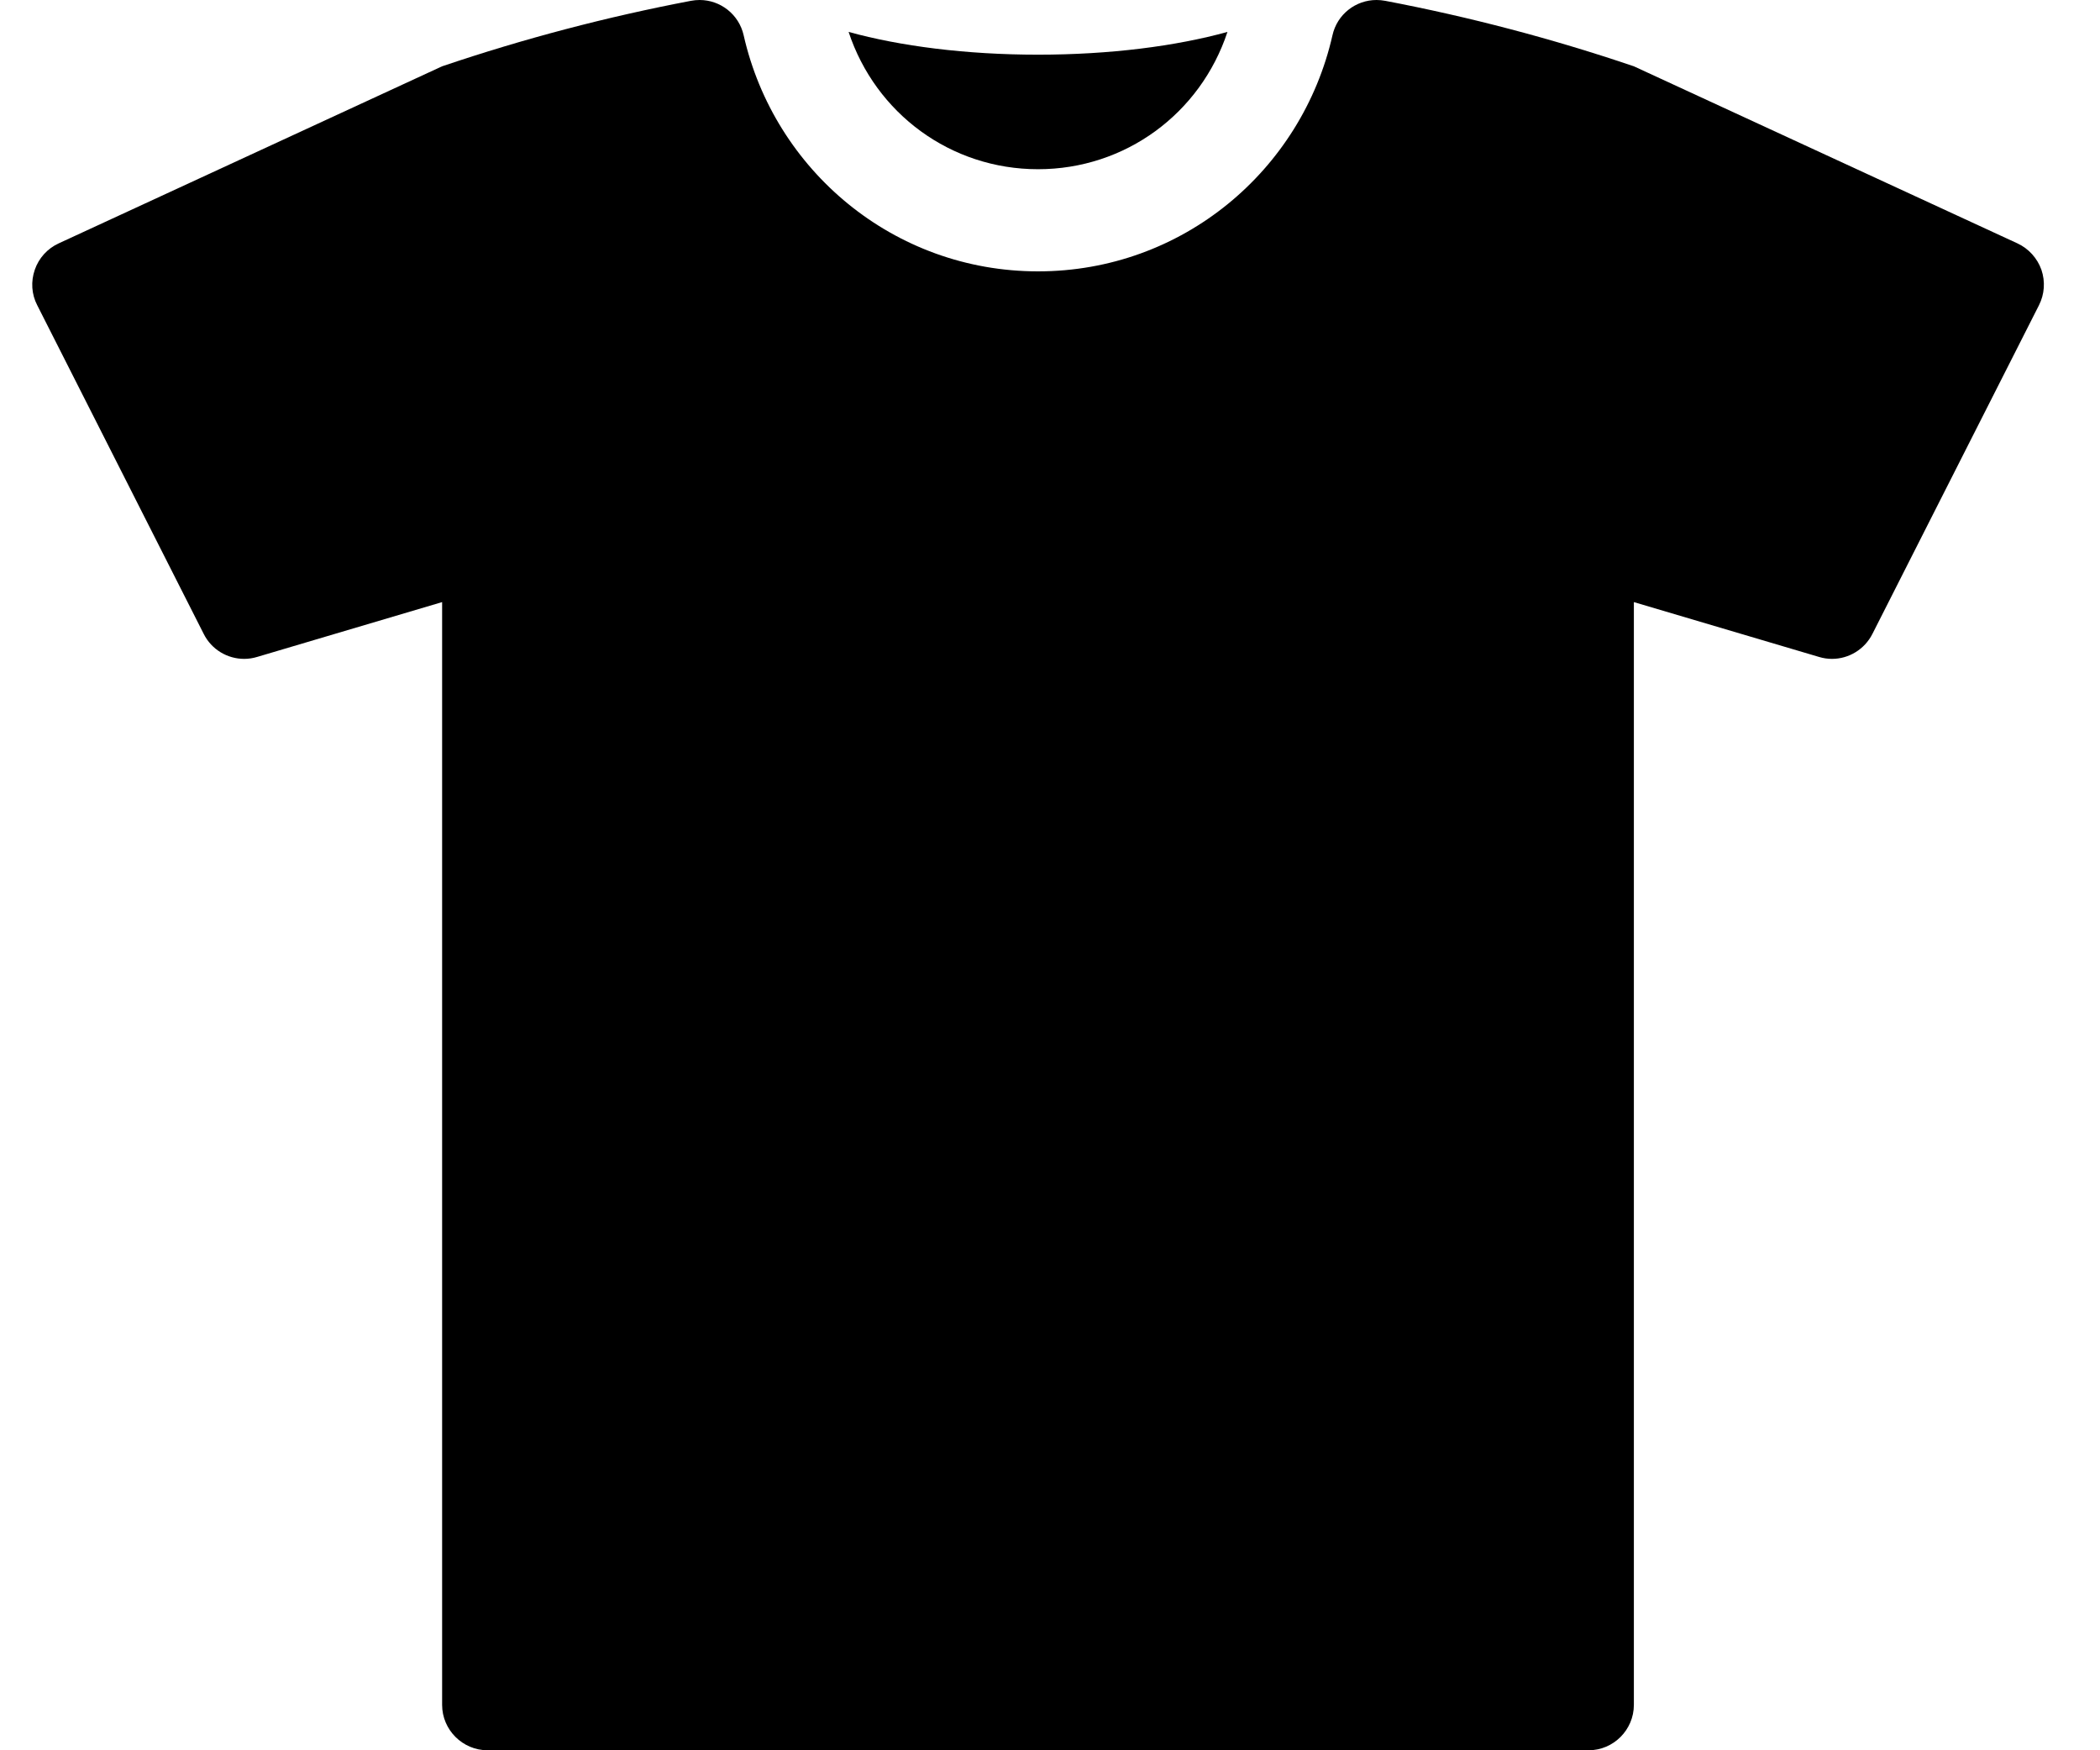 <svg width="30" height="25" viewBox="0 0 30 25" fill="none" xmlns="http://www.w3.org/2000/svg">
<path d="M14.829 2.417C16.074 2.417 17.149 1.623 17.535 0.456C16.799 0.659 15.859 0.781 14.829 0.781C13.799 0.781 12.86 0.659 12.123 0.456C12.509 1.623 13.584 2.417 14.829 2.417Z" fill="black"/>
<path d="M29.163 3.853C29.104 3.687 28.98 3.55 28.82 3.476L23.341 0.947C22.176 0.552 20.988 0.24 19.79 0.012C19.747 0.004 19.705 0 19.664 0C19.367 0 19.101 0.205 19.035 0.505C18.597 2.433 16.891 3.876 14.829 3.876C12.768 3.876 11.061 2.433 10.624 0.505C10.557 0.205 10.291 0 9.995 0C9.953 0 9.911 0.004 9.869 0.012C8.67 0.24 7.483 0.552 6.316 0.947L0.839 3.476C0.677 3.55 0.554 3.687 0.497 3.853C0.439 4.021 0.45 4.202 0.532 4.36L2.91 9.054C3.021 9.277 3.248 9.411 3.488 9.411C3.549 9.411 3.612 9.402 3.674 9.383L6.316 8.6V24.351C6.316 24.708 6.608 25 6.966 25H22.693C23.05 25 23.341 24.708 23.341 24.351V8.6L25.985 9.383C26.047 9.402 26.11 9.411 26.171 9.411C26.41 9.411 26.636 9.277 26.749 9.054L29.128 4.36C29.208 4.202 29.22 4.021 29.163 3.853Z" fill="black"/>
</svg>
